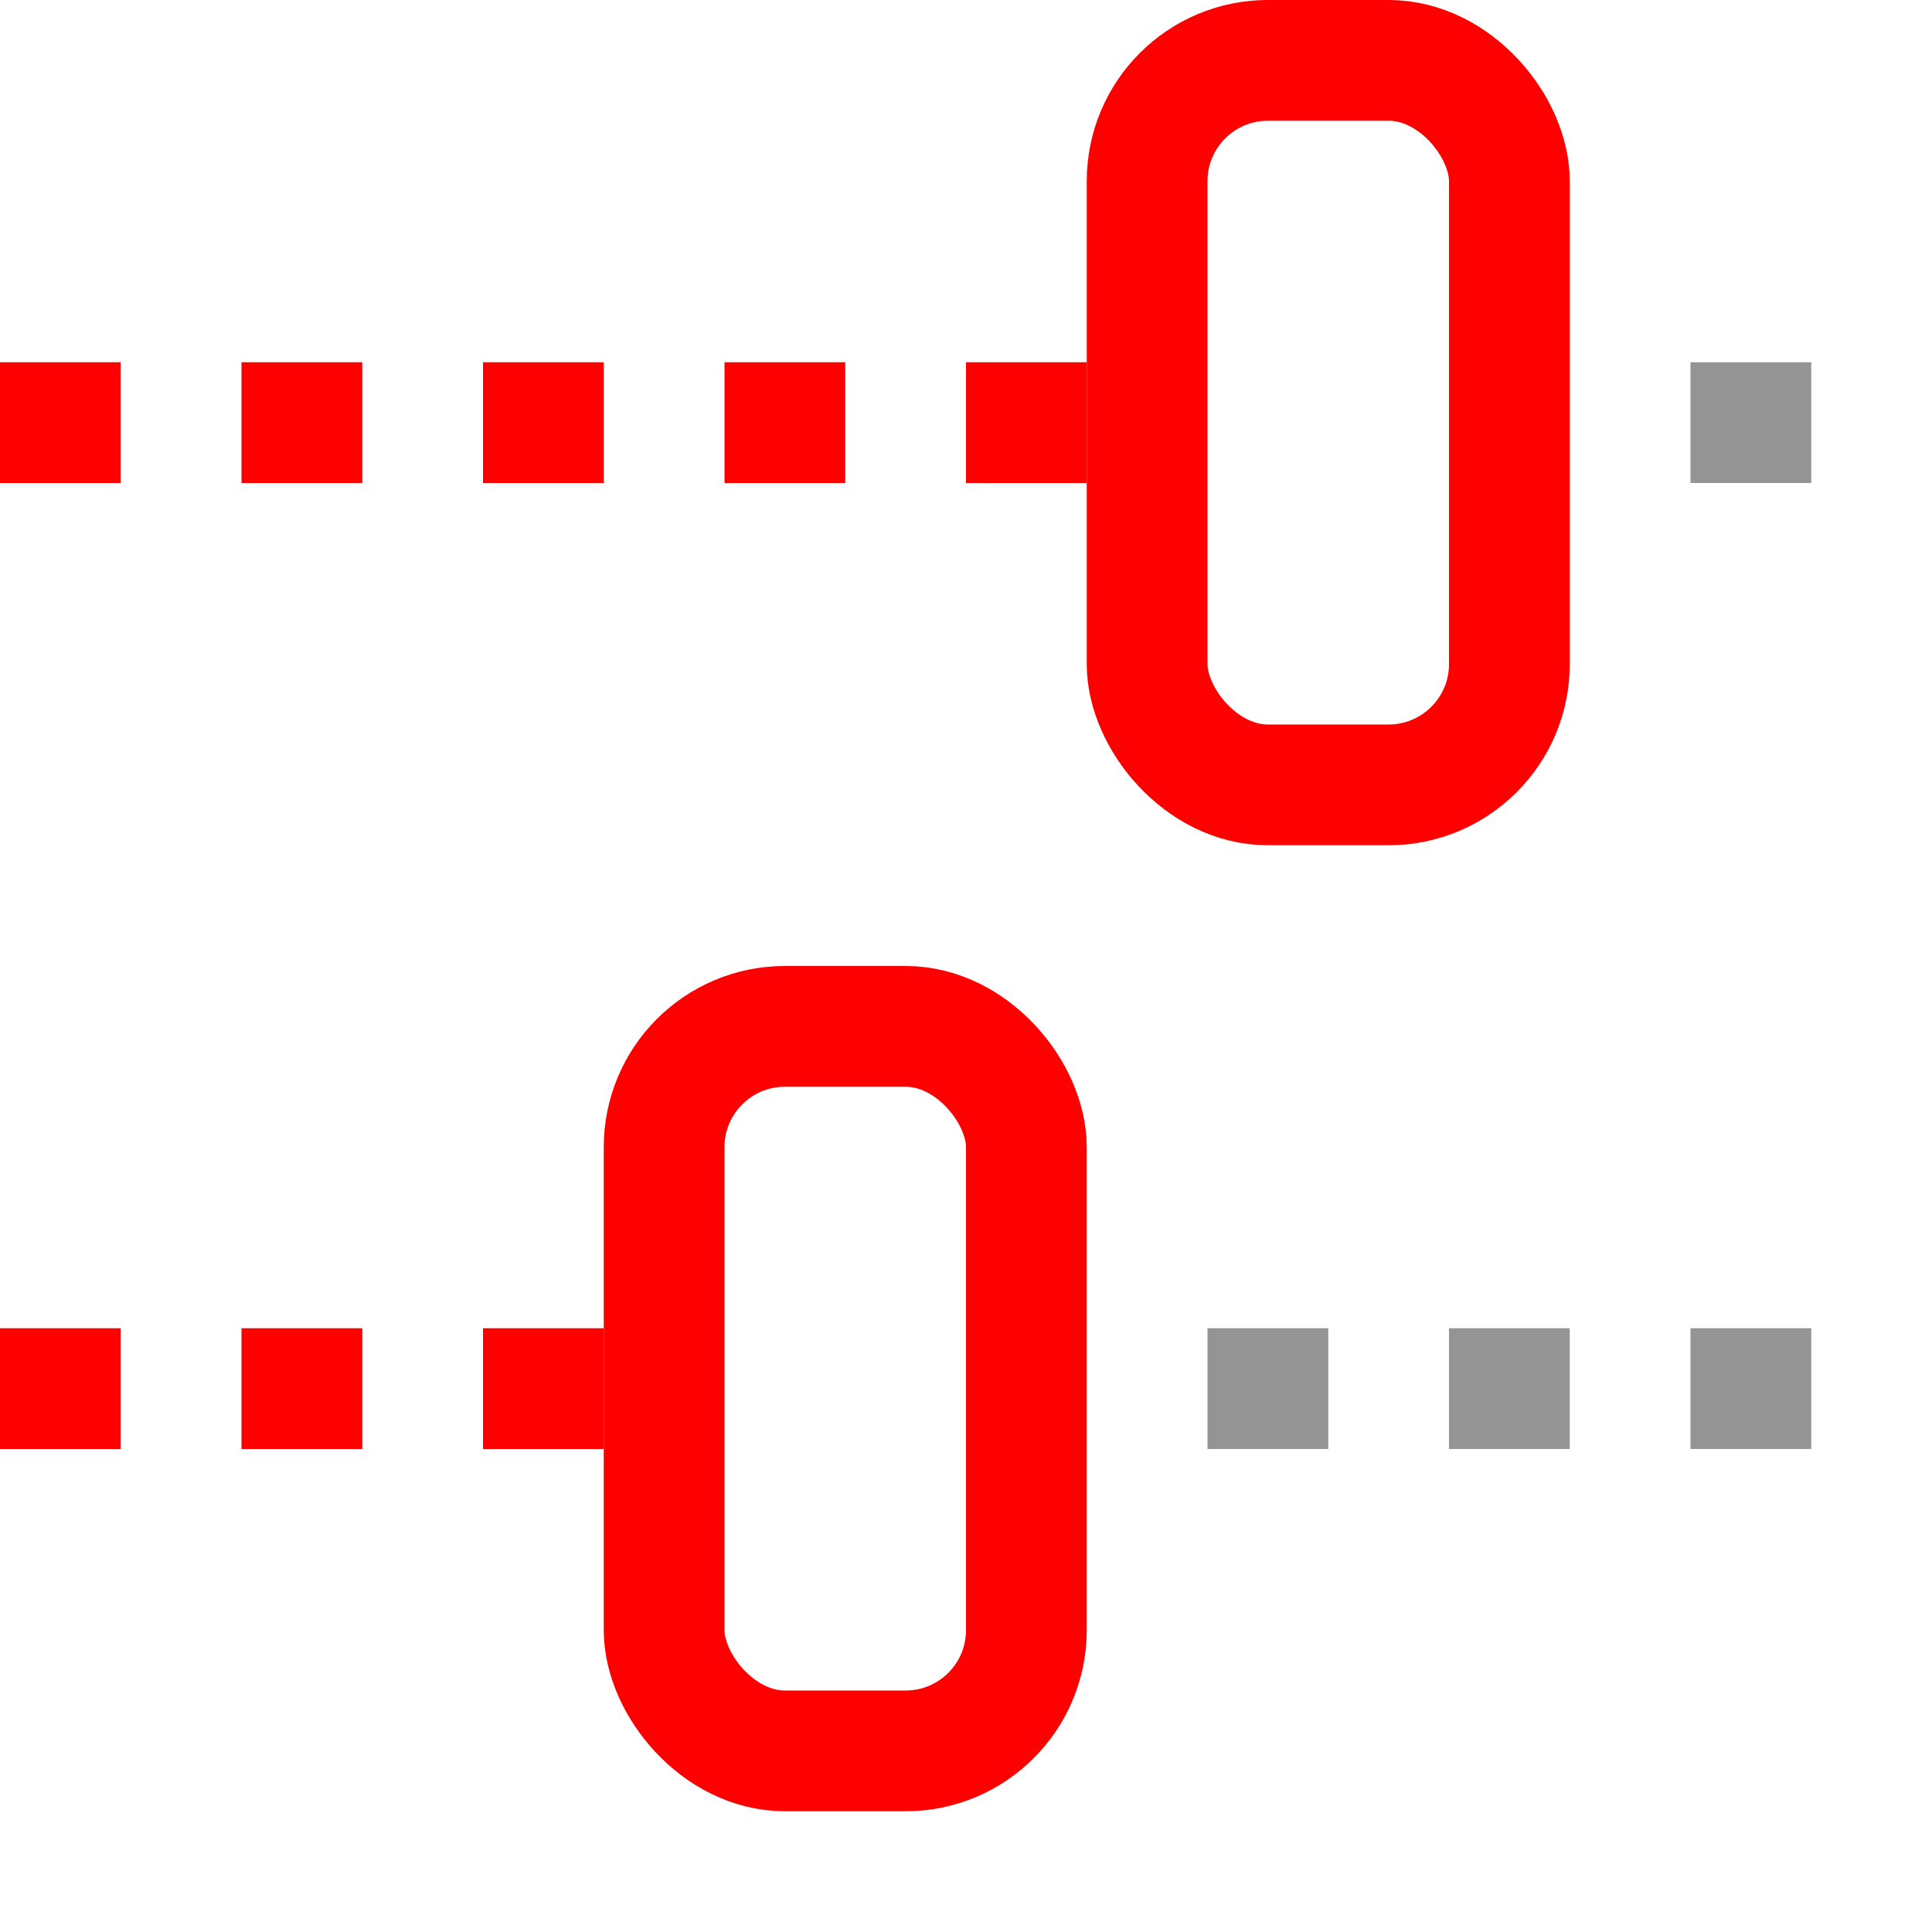 <svg xmlns="http://www.w3.org/2000/svg" width="16" height="16" viewBox="0 0 16 16"><rect x="9.5" y="0.5" width="3" height="6" rx="1" transform="translate(22 7) rotate(-180)" style="fill:none;stroke:#FF0000;stroke-linecap:square;stroke-linejoin:round"/><rect y="3" width="1" height="1" style="fill:#FF0000"/><rect x="2" y="3" width="1" height="1" style="fill:#FF0000"/><rect x="4" y="3" width="1" height="1" style="fill:#FF0000"/><rect x="6" y="3" width="1" height="1" style="fill:#FF0000"/><rect x="8" y="3" width="1" height="1" style="fill:#FF0000"/><rect x="5.5" y="8.5" width="3" height="6" rx="1" transform="translate(14 23) rotate(-180)" style="fill:none;stroke:#FF0000;stroke-linecap:square;stroke-linejoin:round"/><rect y="11" width="1" height="1" style="fill:#FF0000"/><rect x="2" y="11" width="1" height="1" style="fill:#FF0000"/><rect x="4" y="11" width="1" height="1" style="fill:#FF0000"/><rect x="10" y="11" width="1" height="1" style="fill:#949494"/><rect x="12" y="11" width="1" height="1" style="fill:#949494"/><rect x="14" y="11" width="1" height="1" style="fill:#949494"/><rect x="14" y="3" width="1" height="1" style="fill:#949494"/></svg>